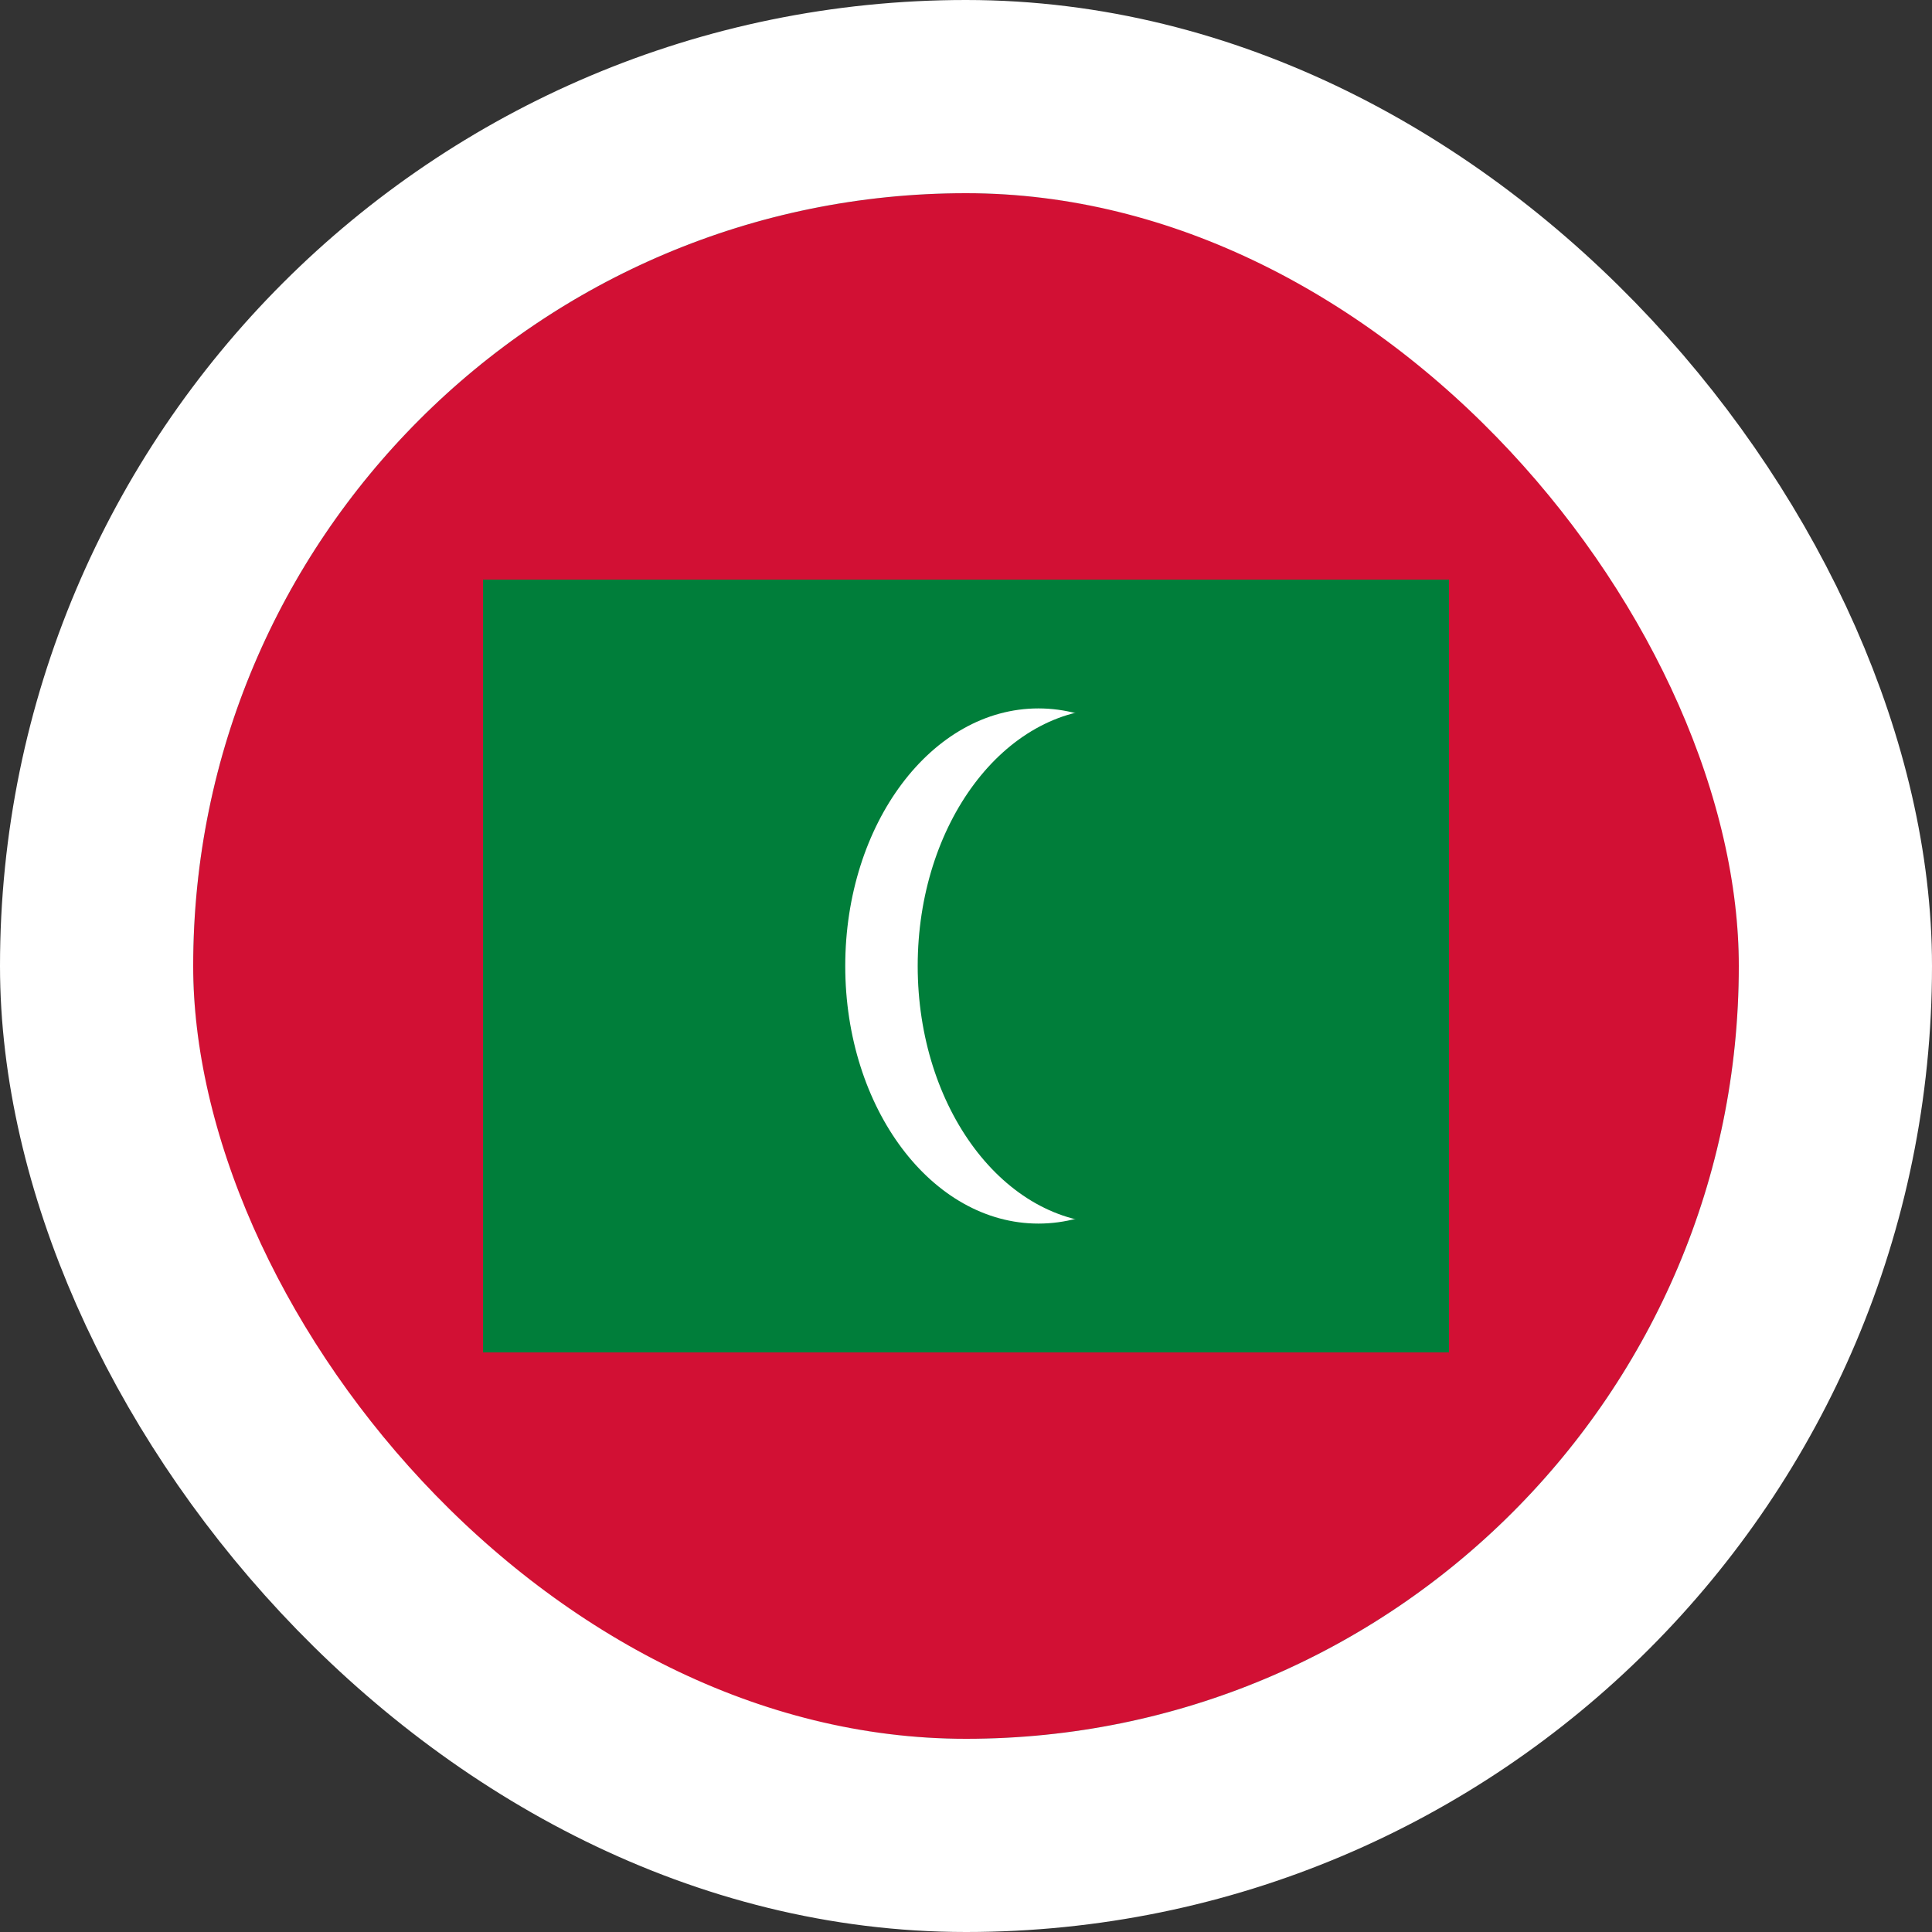<svg width="40" height="40" viewBox="0 0 40 40" fill="none" xmlns="http://www.w3.org/2000/svg">
<rect x="0" y="0" width="40" height="40" fill="#333333" stroke="none"/>
<g clip-path="url(#clip0_90_24291)">
<path d="M4 4H36V36H4V4Z" fill="#D21034"/>
<path d="M10 12H30V28H10V12Z" fill="#007E3A"/>
<path d="M21.5 25.333C23.709 25.333 25.5 22.945 25.5 20C25.5 17.055 23.709 14.667 21.5 14.667C19.291 14.667 17.5 17.055 17.5 20C17.5 22.945 19.291 25.333 21.5 25.333Z" fill="white"/>
<path d="M23 25.333C25.209 25.333 27 22.945 27 20C27 17.055 25.209 14.667 23 14.667C20.791 14.667 19 17.055 19 20C19 22.945 20.791 25.333 23 25.333Z" fill="#007E3A"/>
</g>
<rect x="2" y="2" width="36" height="36" rx="18" stroke="white" stroke-width="4"/>
<defs>
<clipPath id="clip0_90_24291">
<rect x="4" y="4" width="32" height="32" rx="16" fill="white"/>
</clipPath>
</defs>
</svg>
